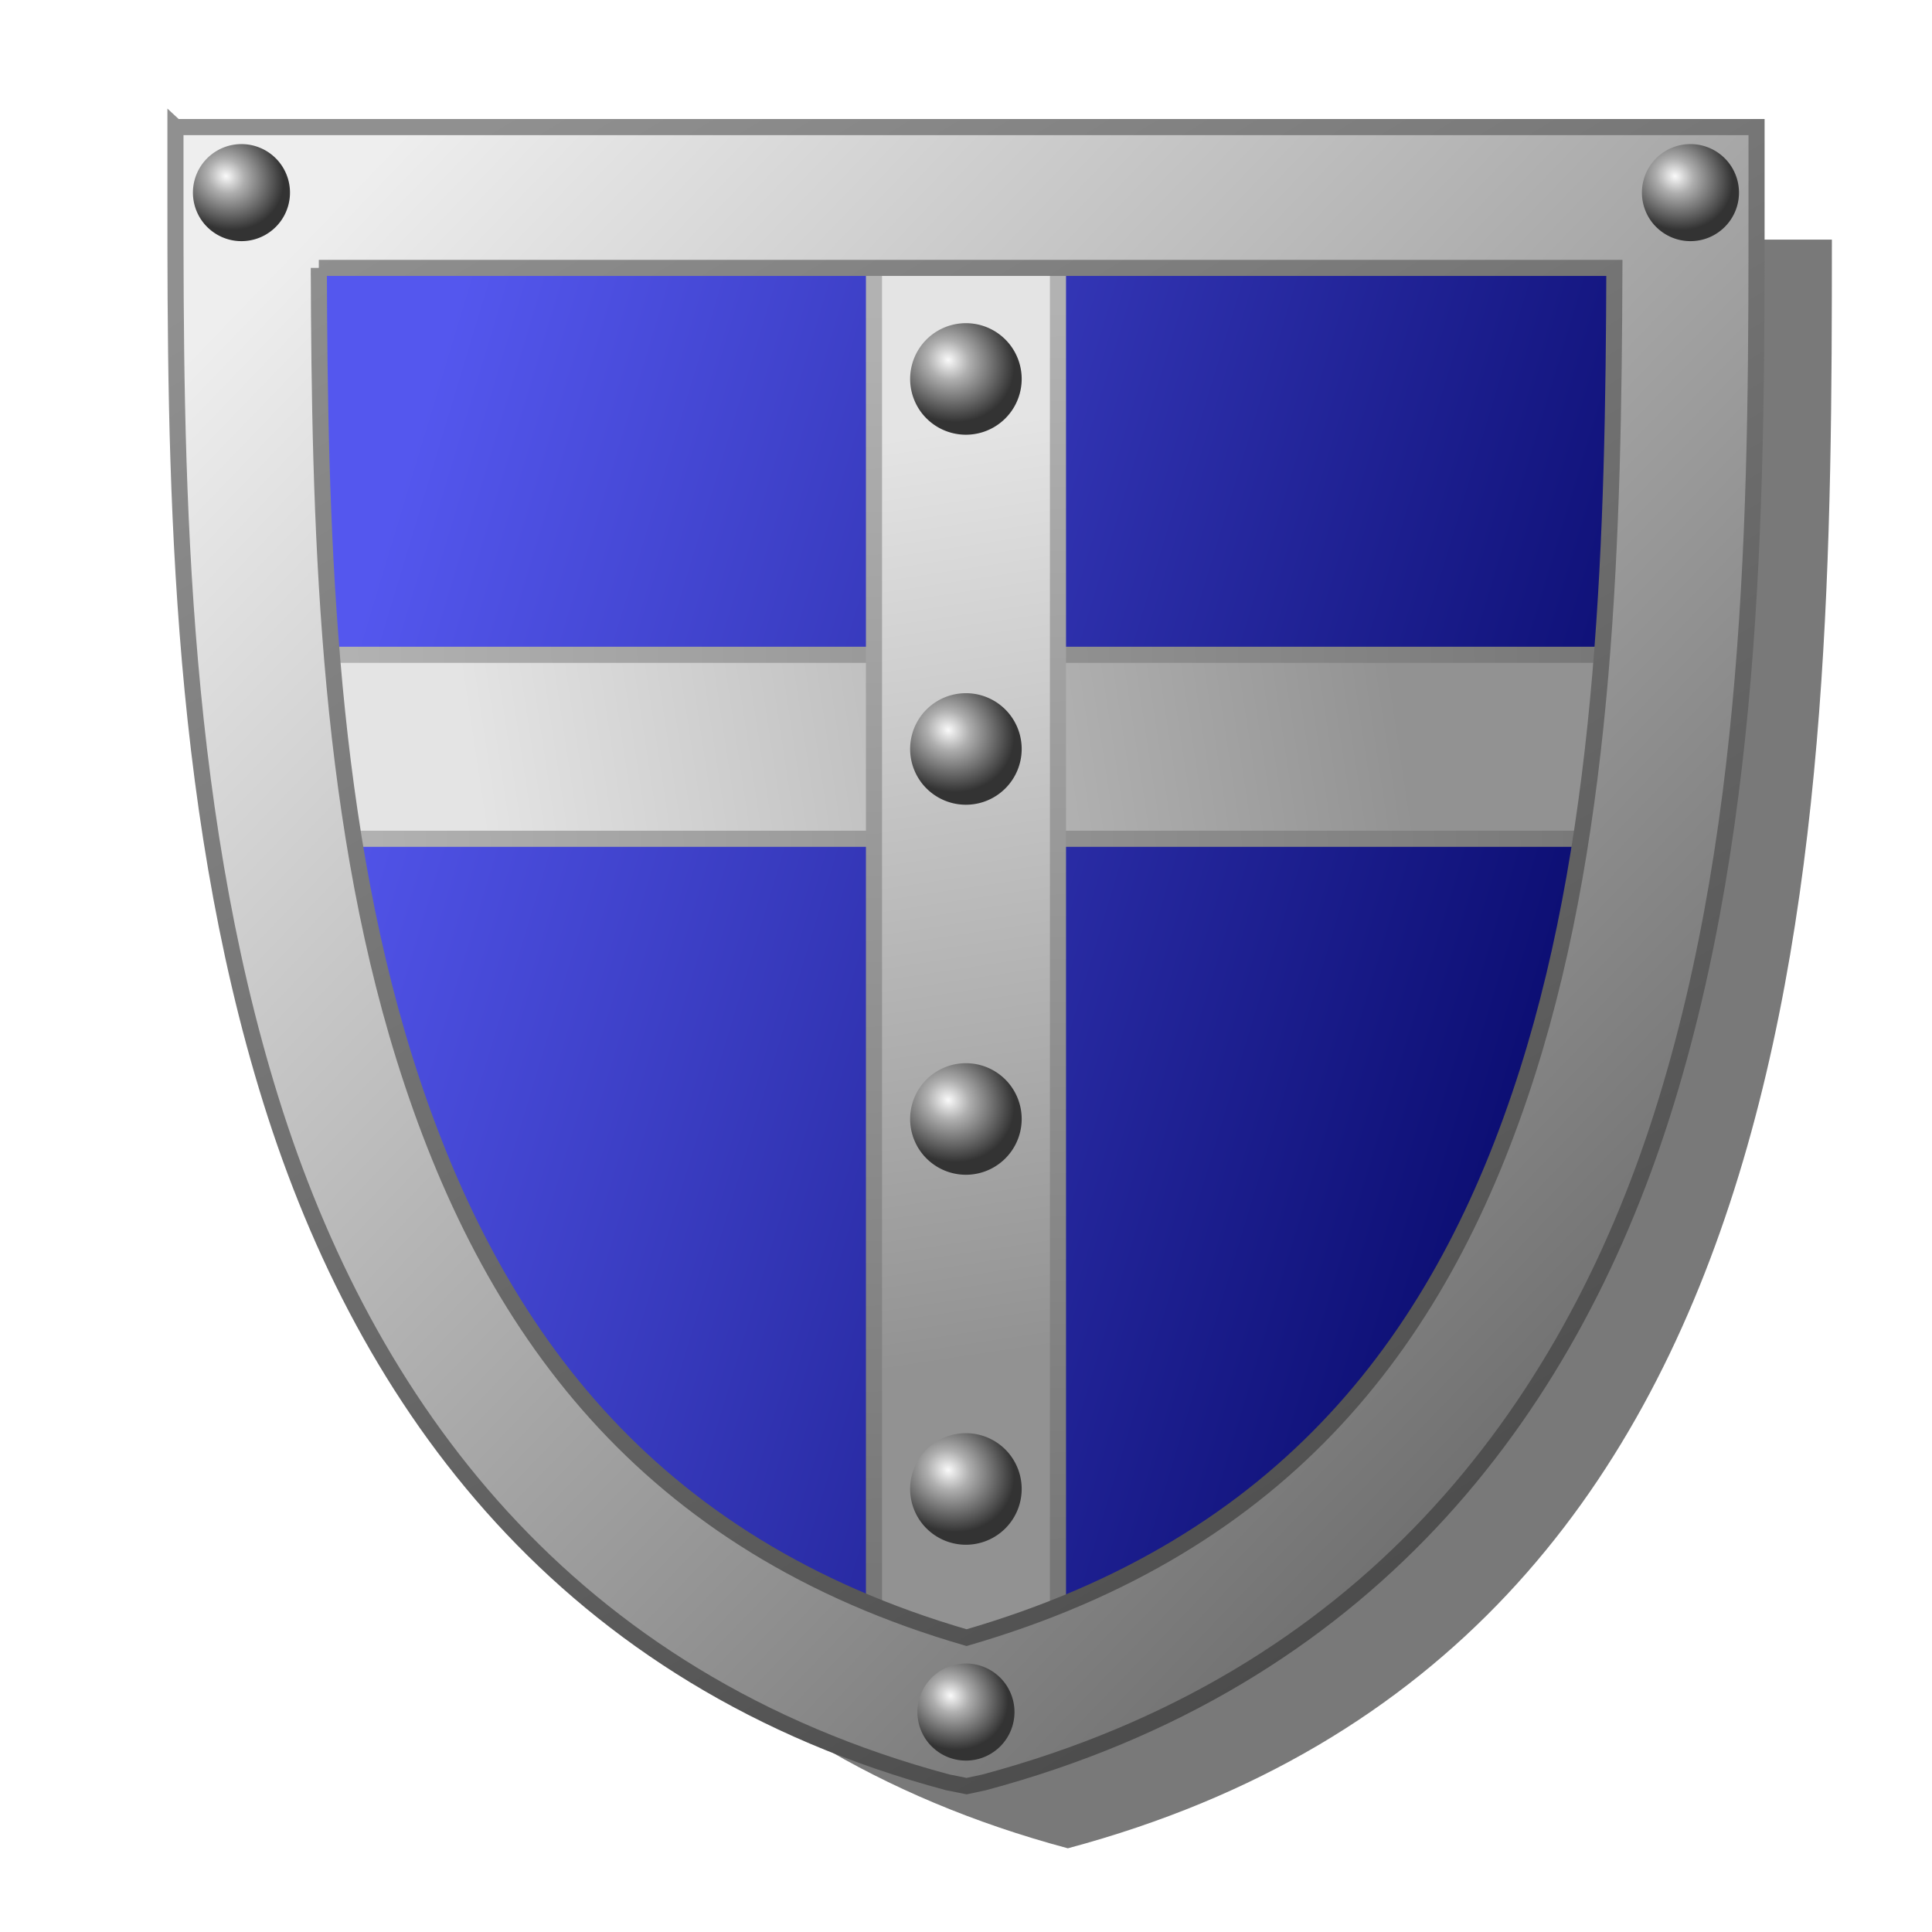 <?xml version="1.0" encoding="UTF-8" standalone="no"?>
<!-- Created with Inkscape (http://www.inkscape.org/) -->

<svg
   xmlns:dc="http://purl.org/dc/elements/1.1/"
   xmlns:cc="http://creativecommons.org/ns#"
   xmlns:rdf="http://www.w3.org/1999/02/22-rdf-syntax-ns#"
   xmlns:svg="http://www.w3.org/2000/svg"
   xmlns="http://www.w3.org/2000/svg"
   xmlns:xlink="http://www.w3.org/1999/xlink"
   xmlns:sodipodi="http://sodipodi.sourceforge.net/DTD/sodipodi-0.dtd"
   xmlns:inkscape="http://www.inkscape.org/namespaces/inkscape"
   width="48px"
   height="48px"
   id="svg2816"
   version="1.1"
   inkscape:version="0.47 r22583"
   sodipodi:docname="shield_blue.svg">
  <title
     id="title3746">Shield</title>
  <defs
     id="defs2818">
    <linearGradient
       inkscape:collect="always"
       id="linearGradient3708">
      <stop
         style="stop-color:#5457ee;stop-opacity:1"
         offset="0"
         id="stop3710" />
      <stop
         style="stop-color:#0b0d71;stop-opacity:1"
         offset="1"
         id="stop3712" />
    </linearGradient>
    <linearGradient
       inkscape:collect="always"
       id="linearGradient3700">
      <stop
         style="stop-color:#777777;stop-opacity:1"
         offset="0"
         id="stop3702" />
      <stop
         style="stop-color:#b2b2b2;stop-opacity:1"
         offset="1"
         id="stop3704" />
    </linearGradient>
    <linearGradient
       id="linearGradient3650">
      <stop
         style="stop-color:#fafafa;stop-opacity:1"
         offset="0"
         id="stop3652" />
      <stop
         id="stop3658"
         offset="0.322"
         style="stop-color:#aeaeae;stop-opacity:1;" />
      <stop
         style="stop-color:#333333;stop-opacity:1"
         offset="1"
         id="stop3654" />
    </linearGradient>
    <linearGradient
       inkscape:collect="always"
       id="linearGradient3632">
      <stop
         style="stop-color:#4c4c4c;stop-opacity:1"
         offset="0"
         id="stop3634" />
      <stop
         style="stop-color:#909090;stop-opacity:1"
         offset="1"
         id="stop3636" />
    </linearGradient>
    <linearGradient
       inkscape:collect="always"
       id="linearGradient3624">
      <stop
         style="stop-color:#929292;stop-opacity:1"
         offset="0"
         id="stop3626" />
      <stop
         style="stop-color:#e4e4e4;stop-opacity:1"
         offset="1"
         id="stop3628" />
    </linearGradient>
    <linearGradient
       id="linearGradient3616"
       inkscape:collect="always">
      <stop
         id="stop3618"
         offset="0"
         style="stop-color:#727272;stop-opacity:1" />
      <stop
         id="stop3620"
         offset="1"
         style="stop-color:#eeeeee;stop-opacity:1" />
    </linearGradient>
    <linearGradient
       inkscape:collect="always"
       xlink:href="#linearGradient3616"
       id="linearGradient3614"
       gradientUnits="userSpaceOnUse"
       x1="37.144"
       y1="35.456"
       x2="6.856"
       y2="6.242"
       gradientTransform="translate(0.297,0)" />
    <linearGradient
       inkscape:collect="always"
       xlink:href="#linearGradient3624"
       id="linearGradient3630"
       x1="25.346"
       y1="33.571"
       x2="21.917"
       y2="10.857"
       gradientUnits="userSpaceOnUse"
       gradientTransform="translate(0.297,0)" />
    <linearGradient
       inkscape:collect="always"
       xlink:href="#linearGradient3632"
       id="linearGradient3638"
       x1="31.648"
       y1="41.408"
       x2="9.401"
       y2="4.48"
       gradientUnits="userSpaceOnUse"
       gradientTransform="translate(0.297,0)" />
    <radialGradient
       inkscape:collect="always"
       xlink:href="#linearGradient3650"
       id="radialGradient3662"
       gradientUnits="userSpaceOnUse"
       gradientTransform="matrix(1.063,0.591,-0.524,0.943,13.056,3.376)"
       cx="-3.274"
       cy="24.525"
       fx="-3.274"
       fy="24.525"
       r="0.643" />
    <radialGradient
       inkscape:collect="always"
       xlink:href="#linearGradient3650"
       id="radialGradient3670"
       gradientUnits="userSpaceOnUse"
       gradientTransform="matrix(1.063,0.591,-0.524,0.943,13.056,3.376)"
       cx="-3.274"
       cy="24.525"
       fx="-3.274"
       fy="24.525"
       r="0.643" />
    <radialGradient
       inkscape:collect="always"
       xlink:href="#linearGradient3650"
       id="radialGradient3678"
       gradientUnits="userSpaceOnUse"
       gradientTransform="matrix(1.063,0.591,-0.524,0.943,13.056,3.376)"
       cx="-3.274"
       cy="24.525"
       fx="-3.274"
       fy="24.525"
       r="0.643" />
    <radialGradient
       inkscape:collect="always"
       xlink:href="#linearGradient3650"
       id="radialGradient3686"
       gradientUnits="userSpaceOnUse"
       gradientTransform="matrix(1.063,0.591,-0.524,0.943,13.056,3.376)"
       cx="-3.274"
       cy="24.525"
       fx="-3.274"
       fy="24.525"
       r="0.643" />
    <radialGradient
       inkscape:collect="always"
       xlink:href="#linearGradient3650"
       id="radialGradient3690"
       gradientUnits="userSpaceOnUse"
       gradientTransform="matrix(1.063,0.591,-0.524,0.943,13.056,3.376)"
       cx="-3.274"
       cy="24.525"
       fx="-3.274"
       fy="24.525"
       r="0.643" />
    <radialGradient
       inkscape:collect="always"
       xlink:href="#linearGradient3650"
       id="radialGradient3694"
       gradientUnits="userSpaceOnUse"
       gradientTransform="matrix(1.063,0.591,-0.524,0.943,13.056,3.376)"
       cx="-3.274"
       cy="24.525"
       fx="-3.274"
       fy="24.525"
       r="0.643" />
    <radialGradient
       inkscape:collect="always"
       xlink:href="#linearGradient3650"
       id="radialGradient3698"
       gradientUnits="userSpaceOnUse"
       gradientTransform="matrix(1.063,0.591,-0.524,0.943,13.056,3.376)"
       cx="-3.274"
       cy="24.525"
       fx="-3.274"
       fy="24.525"
       r="0.643" />
    <linearGradient
       inkscape:collect="always"
       xlink:href="#linearGradient3700"
       id="linearGradient3706"
       x1="23.842"
       y1="39.054"
       x2="23.251"
       y2="7.616"
       gradientUnits="userSpaceOnUse"
       gradientTransform="translate(0.297,0)" />
    <linearGradient
       inkscape:collect="always"
       xlink:href="#linearGradient3708"
       id="linearGradient3714"
       x1="8.26"
       y1="16.68"
       x2="38.481"
       y2="25.805"
       gradientUnits="userSpaceOnUse"
       gradientTransform="translate(0.297,0)" />
    <filter
       inkscape:collect="always"
       id="filter3718">
      <feGaussianBlur
         inkscape:collect="always"
         stdDeviation="0.732"
         id="feGaussianBlur3720" />
    </filter>
    <linearGradient
       inkscape:collect="always"
       xlink:href="#linearGradient3624"
       id="linearGradient3736"
       gradientUnits="userSpaceOnUse"
       gradientTransform="translate(-42.257,1.071)"
       x1="25.346"
       y1="33.571"
       x2="21.917"
       y2="10.857" />
    <linearGradient
       inkscape:collect="always"
       xlink:href="#linearGradient3700"
       id="linearGradient3738"
       gradientUnits="userSpaceOnUse"
       gradientTransform="translate(-42.257,1.071)"
       x1="23.842"
       y1="39.054"
       x2="23.251"
       y2="7.616" />
    <linearGradient
       inkscape:collect="always"
       xlink:href="#linearGradient3624"
       id="linearGradient3742"
       gradientUnits="userSpaceOnUse"
       gradientTransform="matrix(1.007,0,0,0.831,-51.808,4.936)"
       x1="25.346"
       y1="33.571"
       x2="21.917"
       y2="10.857" />
    <linearGradient
       inkscape:collect="always"
       xlink:href="#linearGradient3700"
       id="linearGradient3744"
       gradientUnits="userSpaceOnUse"
       gradientTransform="matrix(1.007,0,0,0.831,-51.808,4.936)"
       x1="23.842"
       y1="39.054"
       x2="23.251"
       y2="7.616" />
  </defs>
  <sodipodi:namedview
     id="base"
     pagecolor="#ffffff"
     bordercolor="#666666"
     borderopacity="1.0"
     inkscape:pageopacity="0.0"
     inkscape:pageshadow="2"
     inkscape:zoom="16"
     inkscape:cx="18.353131"
     inkscape:cy="21.390858"
     inkscape:current-layer="g3722"
     showgrid="true"
     inkscape:grid-bbox="true"
     inkscape:document-units="px"
     inkscape:window-width="1680"
     inkscape:window-height="1000"
     inkscape:window-x="-8"
     inkscape:window-y="-8"
     inkscape:window-maximized="1"
     inkscape:snap-global="false">
    <inkscape:grid
       type="xygrid"
       id="grid2812"
       empspacing="12"
       visible="true"
       enabled="false"
       snapvisiblegridlinesonly="true"
       dotted="false" />
    <inkscape:grid
       type="xygrid"
       id="grid2818"
       empspacing="16"
       visible="true"
       enabled="false"
       snapvisiblegridlinesonly="true" />
    <inkscape:grid
       type="xygrid"
       id="grid2820"
       empspacing="4"
       visible="true"
       enabled="false"
       snapvisiblegridlinesonly="true" />
  </sodipodi:namedview>
  <g
     id="layer1"
     inkscape:label="Layer 1"
     inkscape:groupmode="layer">
    <path
       sodipodi:nodetypes="cccc"
       id="path3716"
       d="m 9.323,7.094 35.783,-1e-6 c 0,13.855 -0.133,32.912 -17.891,37.67 C 9.414,39.995 9.323,20.052 9.323,7.094 z"
       style="opacity:0.788;fill:#262626;fill-opacity:1;stroke:none;filter:url(#filter3718)"
       transform="matrix(1.061,0,0,1.061,-2.345,-1.574)" />
    <g
       id="g3722">
      <path
         sodipodi:nodetypes="cccc"
         id="path3597"
         d="m 6.12,4.907 35.783,-1e-6 c 0,13.855 -0.133,32.912 -17.891,37.67 C 6.211,37.808 6.12,17.865 6.12,4.907 z"
         style="fill:url(#linearGradient3714);fill-opacity:1;stroke:none" />
      <rect
         style="fill:url(#linearGradient3736);fill-opacity:1;stroke:url(#linearGradient3738);stroke-width:0.4;stroke-linecap:round;stroke-linejoin:round;stroke-miterlimit:4;stroke-opacity:1;stroke-dasharray:none;stroke-dashoffset:0"
         id="rect3734"
         width="4.571"
         height="36.143"
         x="-20.839"
         y="5.929"
         transform="matrix(0,-1,1,0,0,0)" />
      <rect
         y="4.857"
         x="21.714"
         height="36.143"
         width="4.571"
         id="rect3622"
         style="fill:url(#linearGradient3630);fill-opacity:1;stroke:url(#linearGradient3706);stroke-width:0.4;stroke-linecap:round;stroke-linejoin:round;stroke-miterlimit:4;stroke-opacity:1;stroke-dasharray:none;stroke-dashoffset:0" />
      <path
         id="path3600"
         d="m 4.359,3.156 0,1.75 c 2e-7,6.483 0.015,14.877 2.375,22.438 2.36,7.56 7.324,14.395 16.812,16.938 l 0.469,0.094 0.438,-0.094 c 9.443,-2.53 14.474,-9.135 16.844,-16.594 2.37,-7.459 2.344,-15.848 2.344,-22.781 l 0,-1.75 -1.75,0 -35.781,0 -1.75,0 z m 3.562,3.5 32.188,0 c -0.022,6.523 -0.191,13.783 -2.156,19.969 -2.09,6.579 -5.981,11.753 -13.938,14.062 -7.972,-2.312 -11.876,-7.701 -13.969,-14.406 -1.959,-6.276 -2.104,-13.463 -2.125,-19.625 z"
         style="font-size:medium;font-style:normal;font-variant:normal;font-weight:normal;font-stretch:normal;text-indent:0;text-align:start;text-decoration:none;line-height:normal;letter-spacing:normal;word-spacing:normal;text-transform:none;direction:ltr;block-progression:tb;writing-mode:lr-tb;text-anchor:start;color:#000000;fill:url(#linearGradient3614);fill-opacity:1;stroke:url(#linearGradient3638);stroke-width:0.4;stroke-miterlimit:4;stroke-opacity:1;stroke-dasharray:none;marker:none;visibility:visible;display:inline;overflow:visible;enable-background:accumulate;font-family:Bitstream Vera Sans;-inkscape-font-specification:Bitstream Vera Sans" />
      <path
         sodipodi:type="arc"
         style="fill:url(#radialGradient3662);fill-opacity:1;stroke:none"
         id="path3660"
         sodipodi:cx="-3.0714285"
         sodipodi:cy="24.785715"
         sodipodi:rx="0.64285713"
         sodipodi:ry="0.64285713"
         d="m -2.429,24.786 a 0.643,0.643 0 1 1 -1.286,0 0.643,0.643 0 1 1 1.286,0 z"
         transform="matrix(2.155,0,0,2.155,30.618,-16.421)" />
      <path
         sodipodi:type="arc"
         style="fill:url(#radialGradient3670);fill-opacity:1;stroke:none"
         id="path3668"
         sodipodi:cx="-3.0714285"
         sodipodi:cy="24.785715"
         sodipodi:rx="0.64285713"
         sodipodi:ry="0.64285713"
         d="m -2.429,24.786 a 0.643,0.643 0 1 1 -1.286,0 0.643,0.643 0 1 1 1.286,0 z"
         transform="matrix(2.155,0,0,2.155,30.618,-25.613)" />
      <path
         sodipodi:type="arc"
         style="fill:url(#radialGradient3678);fill-opacity:1;stroke:none"
         id="path3676"
         sodipodi:cx="-3.0714285"
         sodipodi:cy="24.785715"
         sodipodi:rx="0.64285713"
         sodipodi:ry="0.64285713"
         d="m -2.429,24.786 a 0.643,0.643 0 1 1 -1.286,0 0.643,0.643 0 1 1 1.286,0 z"
         transform="matrix(2.155,0,0,2.155,30.618,-34.806)" />
      <path
         sodipodi:type="arc"
         style="fill:url(#radialGradient3686);fill-opacity:1;stroke:none"
         id="path3684"
         sodipodi:cx="-3.0714285"
         sodipodi:cy="24.785715"
         sodipodi:rx="0.64285713"
         sodipodi:ry="0.64285713"
         d="m -2.429,24.786 a 0.643,0.643 0 1 1 -1.286,0 0.643,0.643 0 1 1 1.286,0 z"
         transform="matrix(2.155,0,0,2.155,30.618,-43.999)" />
      <path
         transform="matrix(1.875,0,0,1.875,11.759,-41.688)"
         d="m -2.429,24.786 a 0.643,0.643 0 1 1 -1.286,0 0.643,0.643 0 1 1 1.286,0 z"
         sodipodi:ry="0.64285713"
         sodipodi:rx="0.64285713"
         sodipodi:cy="24.785715"
         sodipodi:cx="-3.0714285"
         id="path3688"
         style="fill:url(#radialGradient3690);fill-opacity:1;stroke:none"
         sodipodi:type="arc" />
      <path
         sodipodi:type="arc"
         style="fill:url(#radialGradient3694);fill-opacity:1;stroke:none"
         id="path3692"
         sodipodi:cx="-3.0714285"
         sodipodi:cy="24.785715"
         sodipodi:rx="0.64285713"
         sodipodi:ry="0.64285713"
         d="m -2.429,24.786 a 0.643,0.643 0 1 1 -1.286,0 0.643,0.643 0 1 1 1.286,0 z"
         transform="matrix(1.875,0,0,1.875,47.759,-41.688)" />
      <path
         transform="matrix(1.875,0,0,1.875,29.759,-3.938)"
         d="m -2.429,24.786 a 0.643,0.643 0 1 1 -1.286,0 0.643,0.643 0 1 1 1.286,0 z"
         sodipodi:ry="0.64285713"
         sodipodi:rx="0.64285713"
         sodipodi:cy="24.785715"
         sodipodi:cx="-3.0714285"
         id="path3696"
         style="fill:url(#radialGradient3698);fill-opacity:1;stroke:none"
         sodipodi:type="arc" />
    </g>
  </g>
</svg>

